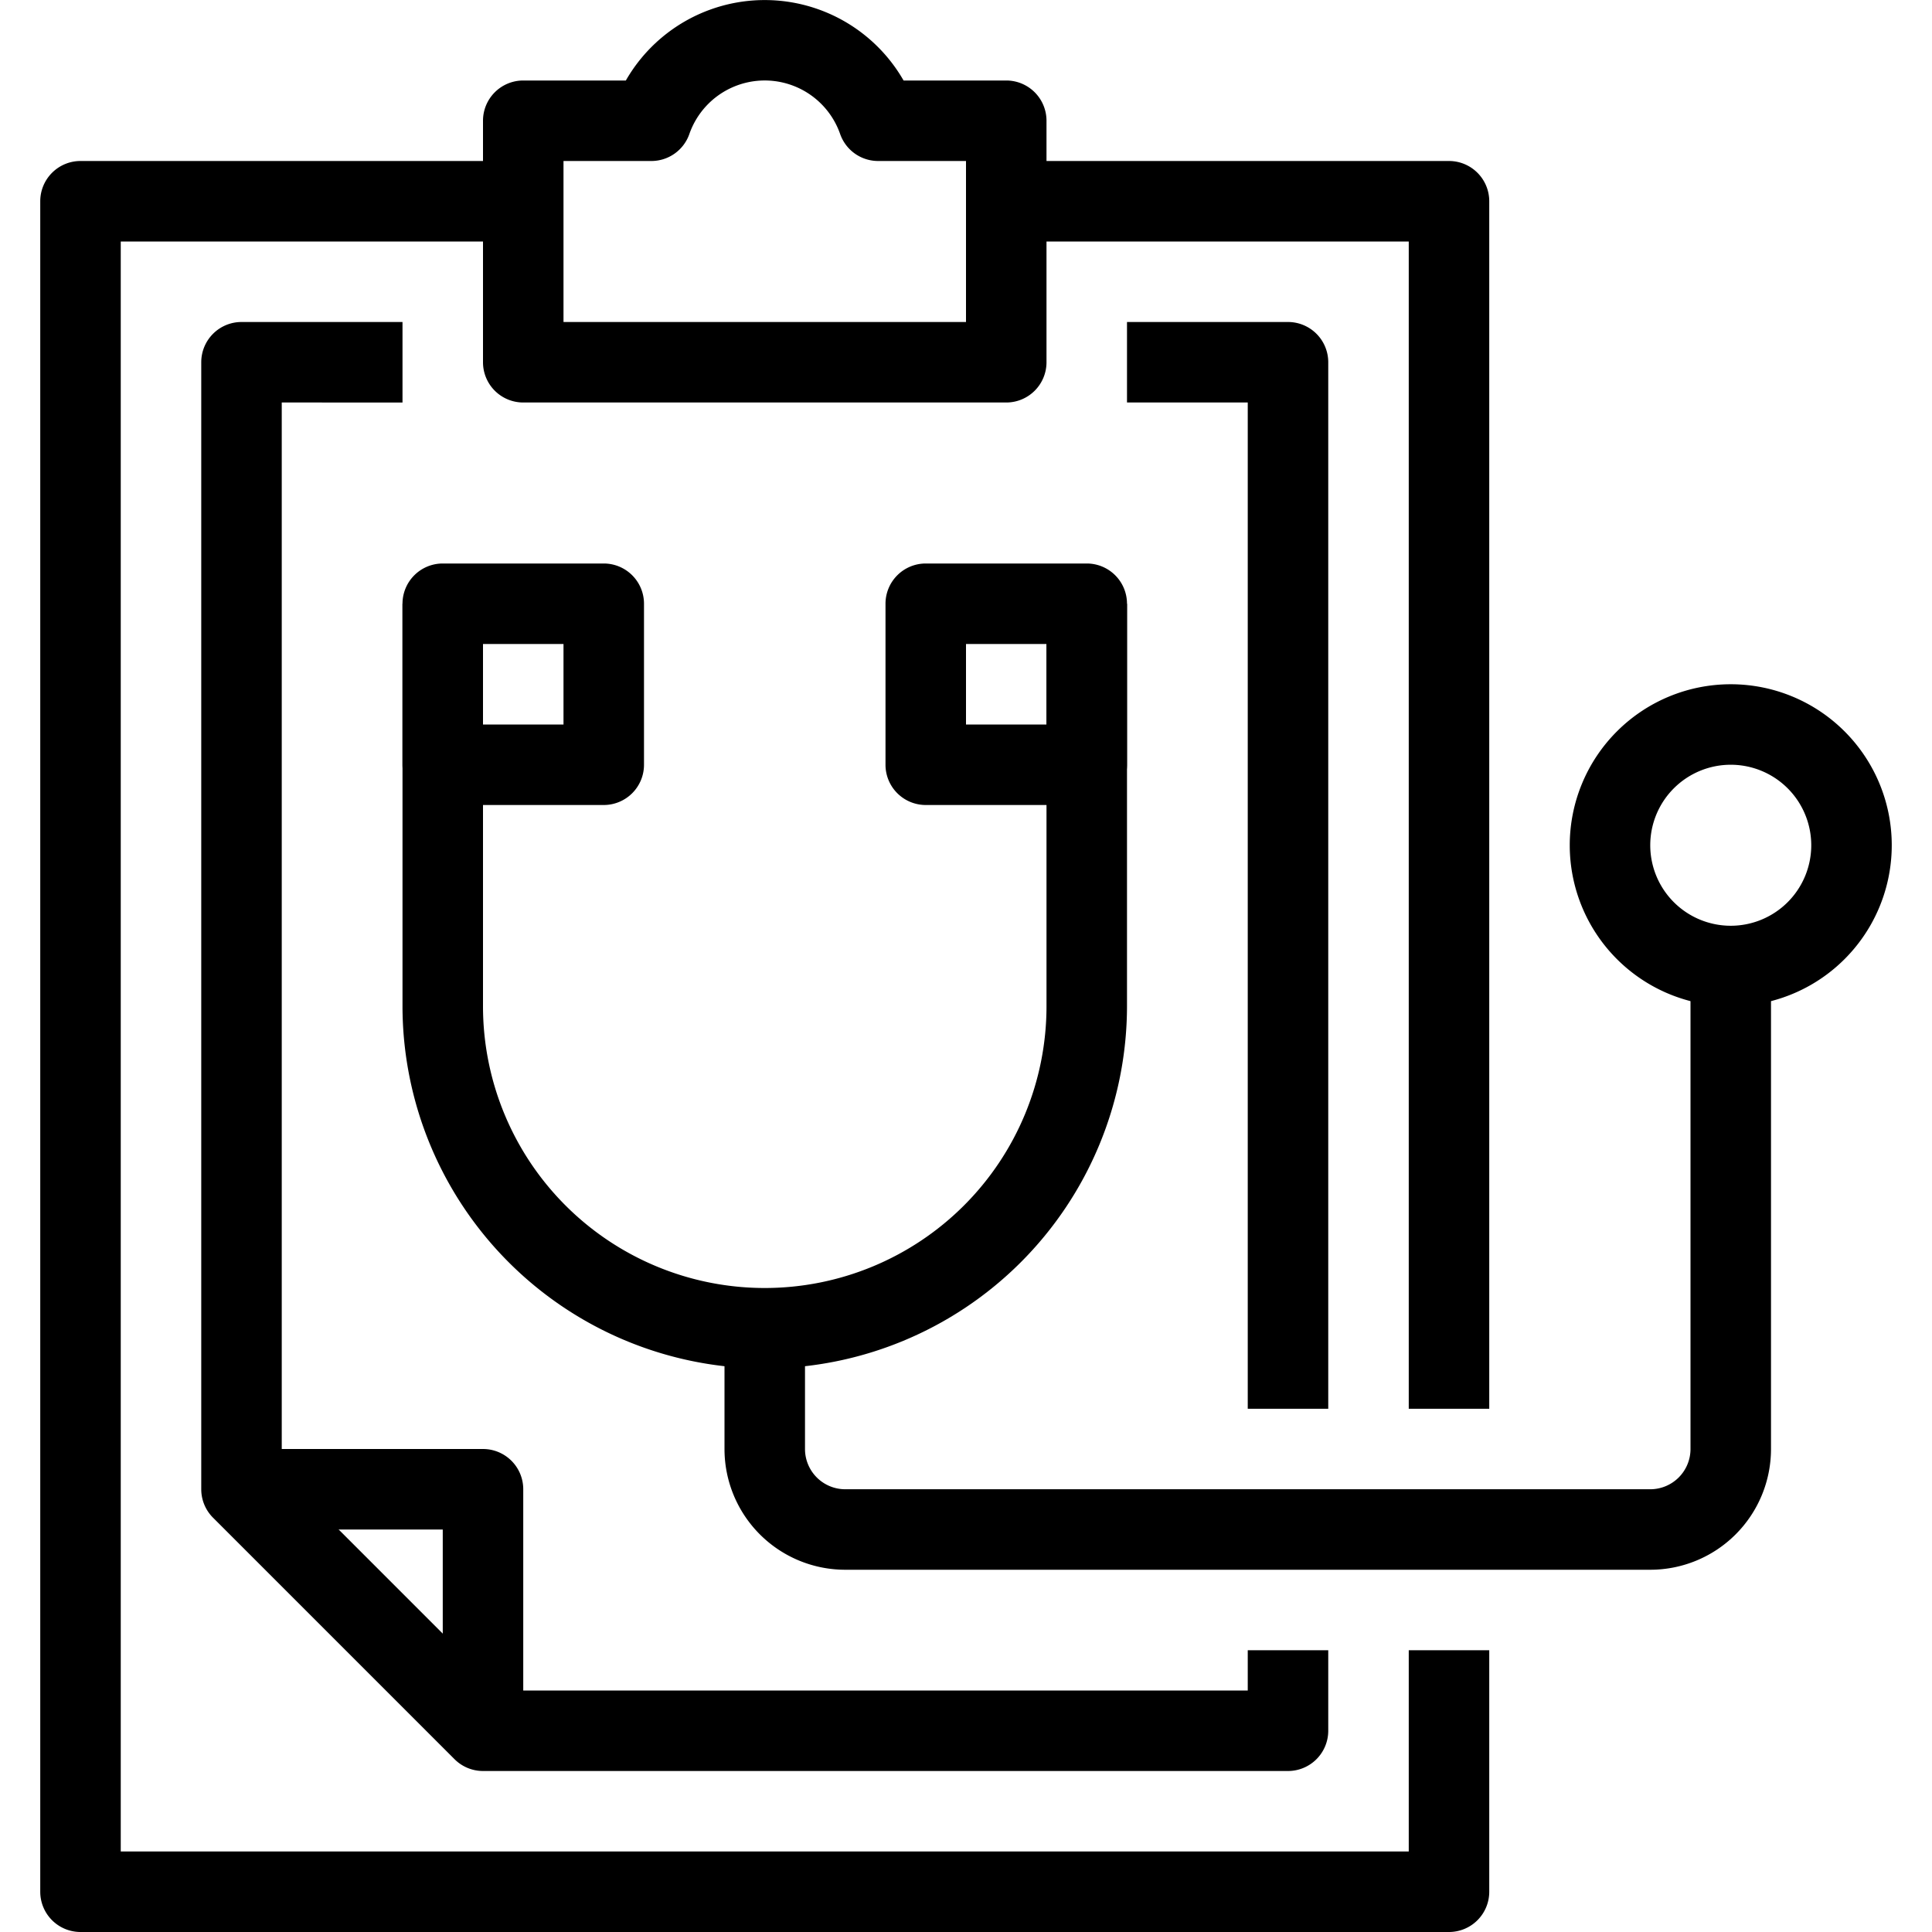 <svg xmlns="http://www.w3.org/2000/svg" viewBox="0 0 48 48"><title>20-Check</title><g id="_20-Check" data-name="20-Check"><path d="M36,48H2a1,1,0,0,1-1-1V5A1,1,0,0,1,2,4H13V6H3V46H35V41h2v6A1,1,0,0,1,36,48Z"/><path d="M37,35H35V6H25V4H36a1,1,0,0,1,1,1Z"/><path d="M25,10H13a1,1,0,0,1-1-1V3a1,1,0,0,1,1-1h2.549a3.977,3.977,0,0,1,6.9,0H25a1,1,0,0,1,1,1V9A1,1,0,0,1,25,10ZM14,8H24V4H21.816a1,1,0,0,1-.941-.665,1.984,1.984,0,0,0-3.75,0A1,1,0,0,1,16.184,4H14Z"/><path d="M32,44H12a1,1,0,0,1-.707-.293l-6-6A1,1,0,0,1,5,37V9A1,1,0,0,1,6,8h4v2H7V36.586L12.414,42H31V41h2v2A1,1,0,0,1,32,44Z"/><path d="M33,35H31V10H28V8h4a1,1,0,0,1,1,1Z"/><path d="M13,43H11V38H6V36h6a1,1,0,0,1,1,1Z"/><path d="M19,34a9.01,9.01,0,0,1-9-9V15h2V25a7,7,0,0,0,14,0V15h2V25A9.01,9.01,0,0,1,19,34Z"/><path d="M15,20H11a1,1,0,0,1-1-1V15a1,1,0,0,1,1-1h4a1,1,0,0,1,1,1v4A1,1,0,0,1,15,20Zm-3-2h2V16H12Z"/><path d="M27,20H23a1,1,0,0,1-1-1V15a1,1,0,0,1,1-1h4a1,1,0,0,1,1,1v4A1,1,0,0,1,27,20Zm-3-2h2V16H24Z"/><path d="M41,39H21a3,3,0,0,1-3-3V33h2v3a1,1,0,0,0,1,1H41a1,1,0,0,0,1-1V24h2V36A3,3,0,0,1,41,39Z"/><path d="M43,25a4,4,0,1,1,4-4A4,4,0,0,1,43,25Zm0-6a2,2,0,1,0,2,2A2,2,0,0,0,43,19Z"/></g></svg>